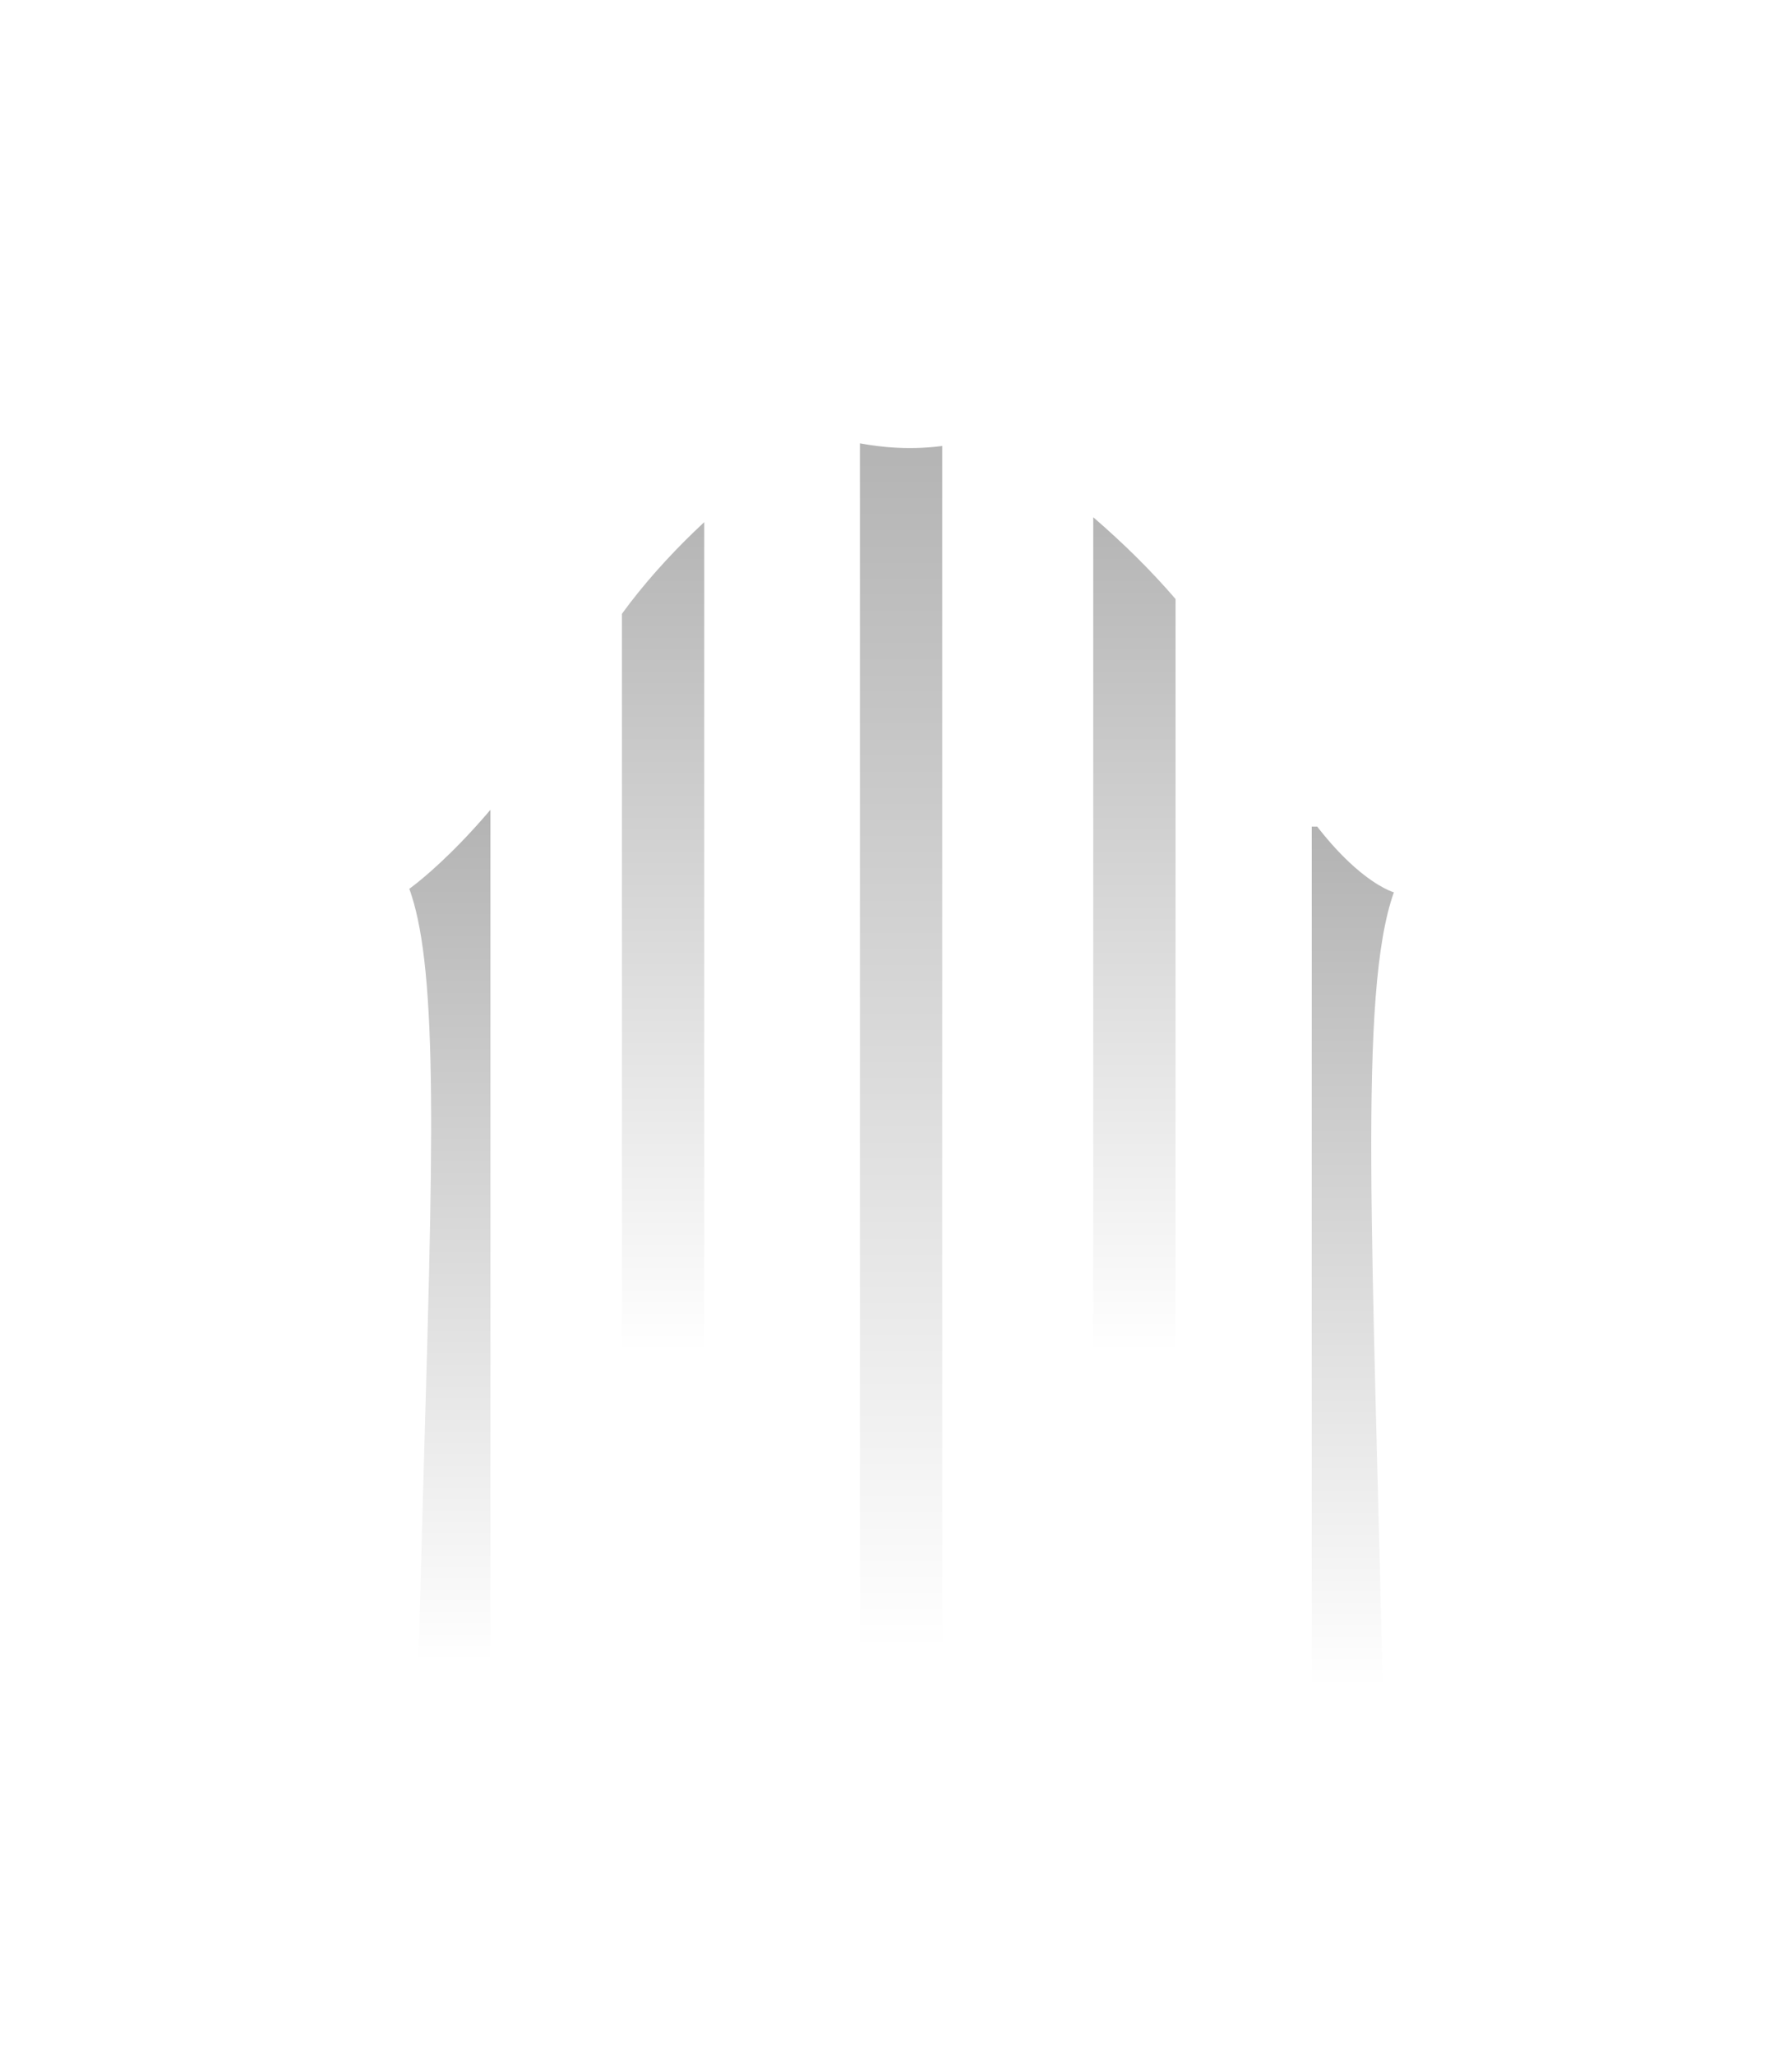 <svg xmlns="http://www.w3.org/2000/svg" xmlns:xlink="http://www.w3.org/1999/xlink" viewBox="0 0 2296.47 2632.97"><defs><style>.cls-1,.cls-2{fill:none;}.cls-2{stroke:#fff;stroke-miterlimit:10;opacity:0;}.cls-3{clip-path:url(#clip-path);}.cls-4{fill:url(#Dégradé_sans_nom_16);}.cls-5{fill:url(#Dégradé_sans_nom_16-2);}.cls-6{fill:url(#Dégradé_sans_nom_16-3);}.cls-7{fill:url(#Dégradé_sans_nom_16-4);}.cls-8{fill:url(#Dégradé_sans_nom_16-5);}</style><clipPath id="clip-path"><path class="cls-1" d="M524.54,1138.74c1,2.57,1.86,5.22,2.75,8v0c8.24,25.36,14.08,58,18.05,98.19v0c8.69,88,8.44,212.08,4.72,375.42h0c0,.67,0,1.35,0,2-2.85,124.44-7.68,271.55-12.07,442.66q-1.8,70-3.46,145.43l24.79-.44,77.81-1.38,1135.4-20.18c-12.78-591.88-32.29-916,13.72-1045.19l.21.06.29.09.11,0,.15,0-.76-.22c-8.86-2.75-94.1-33.84-187-235.44-83.29-180.8-290.62-319.3-337.06-348.67-43.92,14.19-87,17.16-126.66,13.56a377.12,377.12,0,0,1-85.26-18.12l.23-.14-.23.14c-7.54,4.59-198.4,121.89-293.84,295.32-105.18,191.14-214.16,275.77-230.75,288l-1.13.83-.63.44-.29.21-.11.07,0,0"/></clipPath><linearGradient id="Dégradé_sans_nom_16" x1="12305.06" y1="11315.5" x2="12305.06" y2="12893.5" gradientTransform="translate(-11150.32 -10780.52)" gradientUnits="userSpaceOnUse"><stop offset="0" stop-color="#010101" stop-opacity="0"/><stop offset="1" stop-color="#010101" stop-opacity="0.3"/></linearGradient><linearGradient id="Dégradé_sans_nom_16-2" x1="12610.06" y1="11695.5" x2="12610.06" y2="12798.5" gradientTransform="translate(-11760.32 -11065.52)" xlink:href="#Dégradé_sans_nom_16"/><linearGradient id="Dégradé_sans_nom_16-3" x1="12884.06" y1="11298.5" x2="12884.06" y2="12401.5" gradientTransform="translate(-12308.32 -10271.52)" xlink:href="#Dégradé_sans_nom_16"/><linearGradient id="Dégradé_sans_nom_16-4" x1="12006.06" y1="11695.5" x2="12006.06" y2="12798.5" gradientTransform="translate(-10552.32 -11065.52)" xlink:href="#Dégradé_sans_nom_16"/><linearGradient id="Dégradé_sans_nom_16-5" x1="11726.06" y1="11266.5" x2="11726.06" y2="12369.5" gradientTransform="translate(-9992.32 -10207.52)" xlink:href="#Dégradé_sans_nom_16"/></defs><g id="Calque_2" data-name="Calque 2"><g id="Calque_1-2" data-name="Calque 1"><rect class="cls-2" x="0.5" y="0.5" width="2295.47" height="2631.97"/><g class="cls-3"><rect class="cls-4" x="1101.99" y="534.98" width="105.5" height="1578" transform="translate(2309.49 2647.95) rotate(180)"/><rect class="cls-5" x="796.99" y="629.98" width="105.5" height="1103" transform="translate(1699.49 2362.95) rotate(180)"/><rect class="cls-6" x="522.99" y="1026.98" width="105.5" height="1103" transform="translate(1151.49 3156.95) rotate(180)"/><rect class="cls-7" x="1400.99" y="629.98" width="105.5" height="1103" transform="translate(2907.49 2362.95) rotate(180)"/><rect class="cls-8" x="1680.99" y="1058.98" width="105.5" height="1103" transform="translate(3467.49 3220.95) rotate(180)"/></g></g></g></svg>